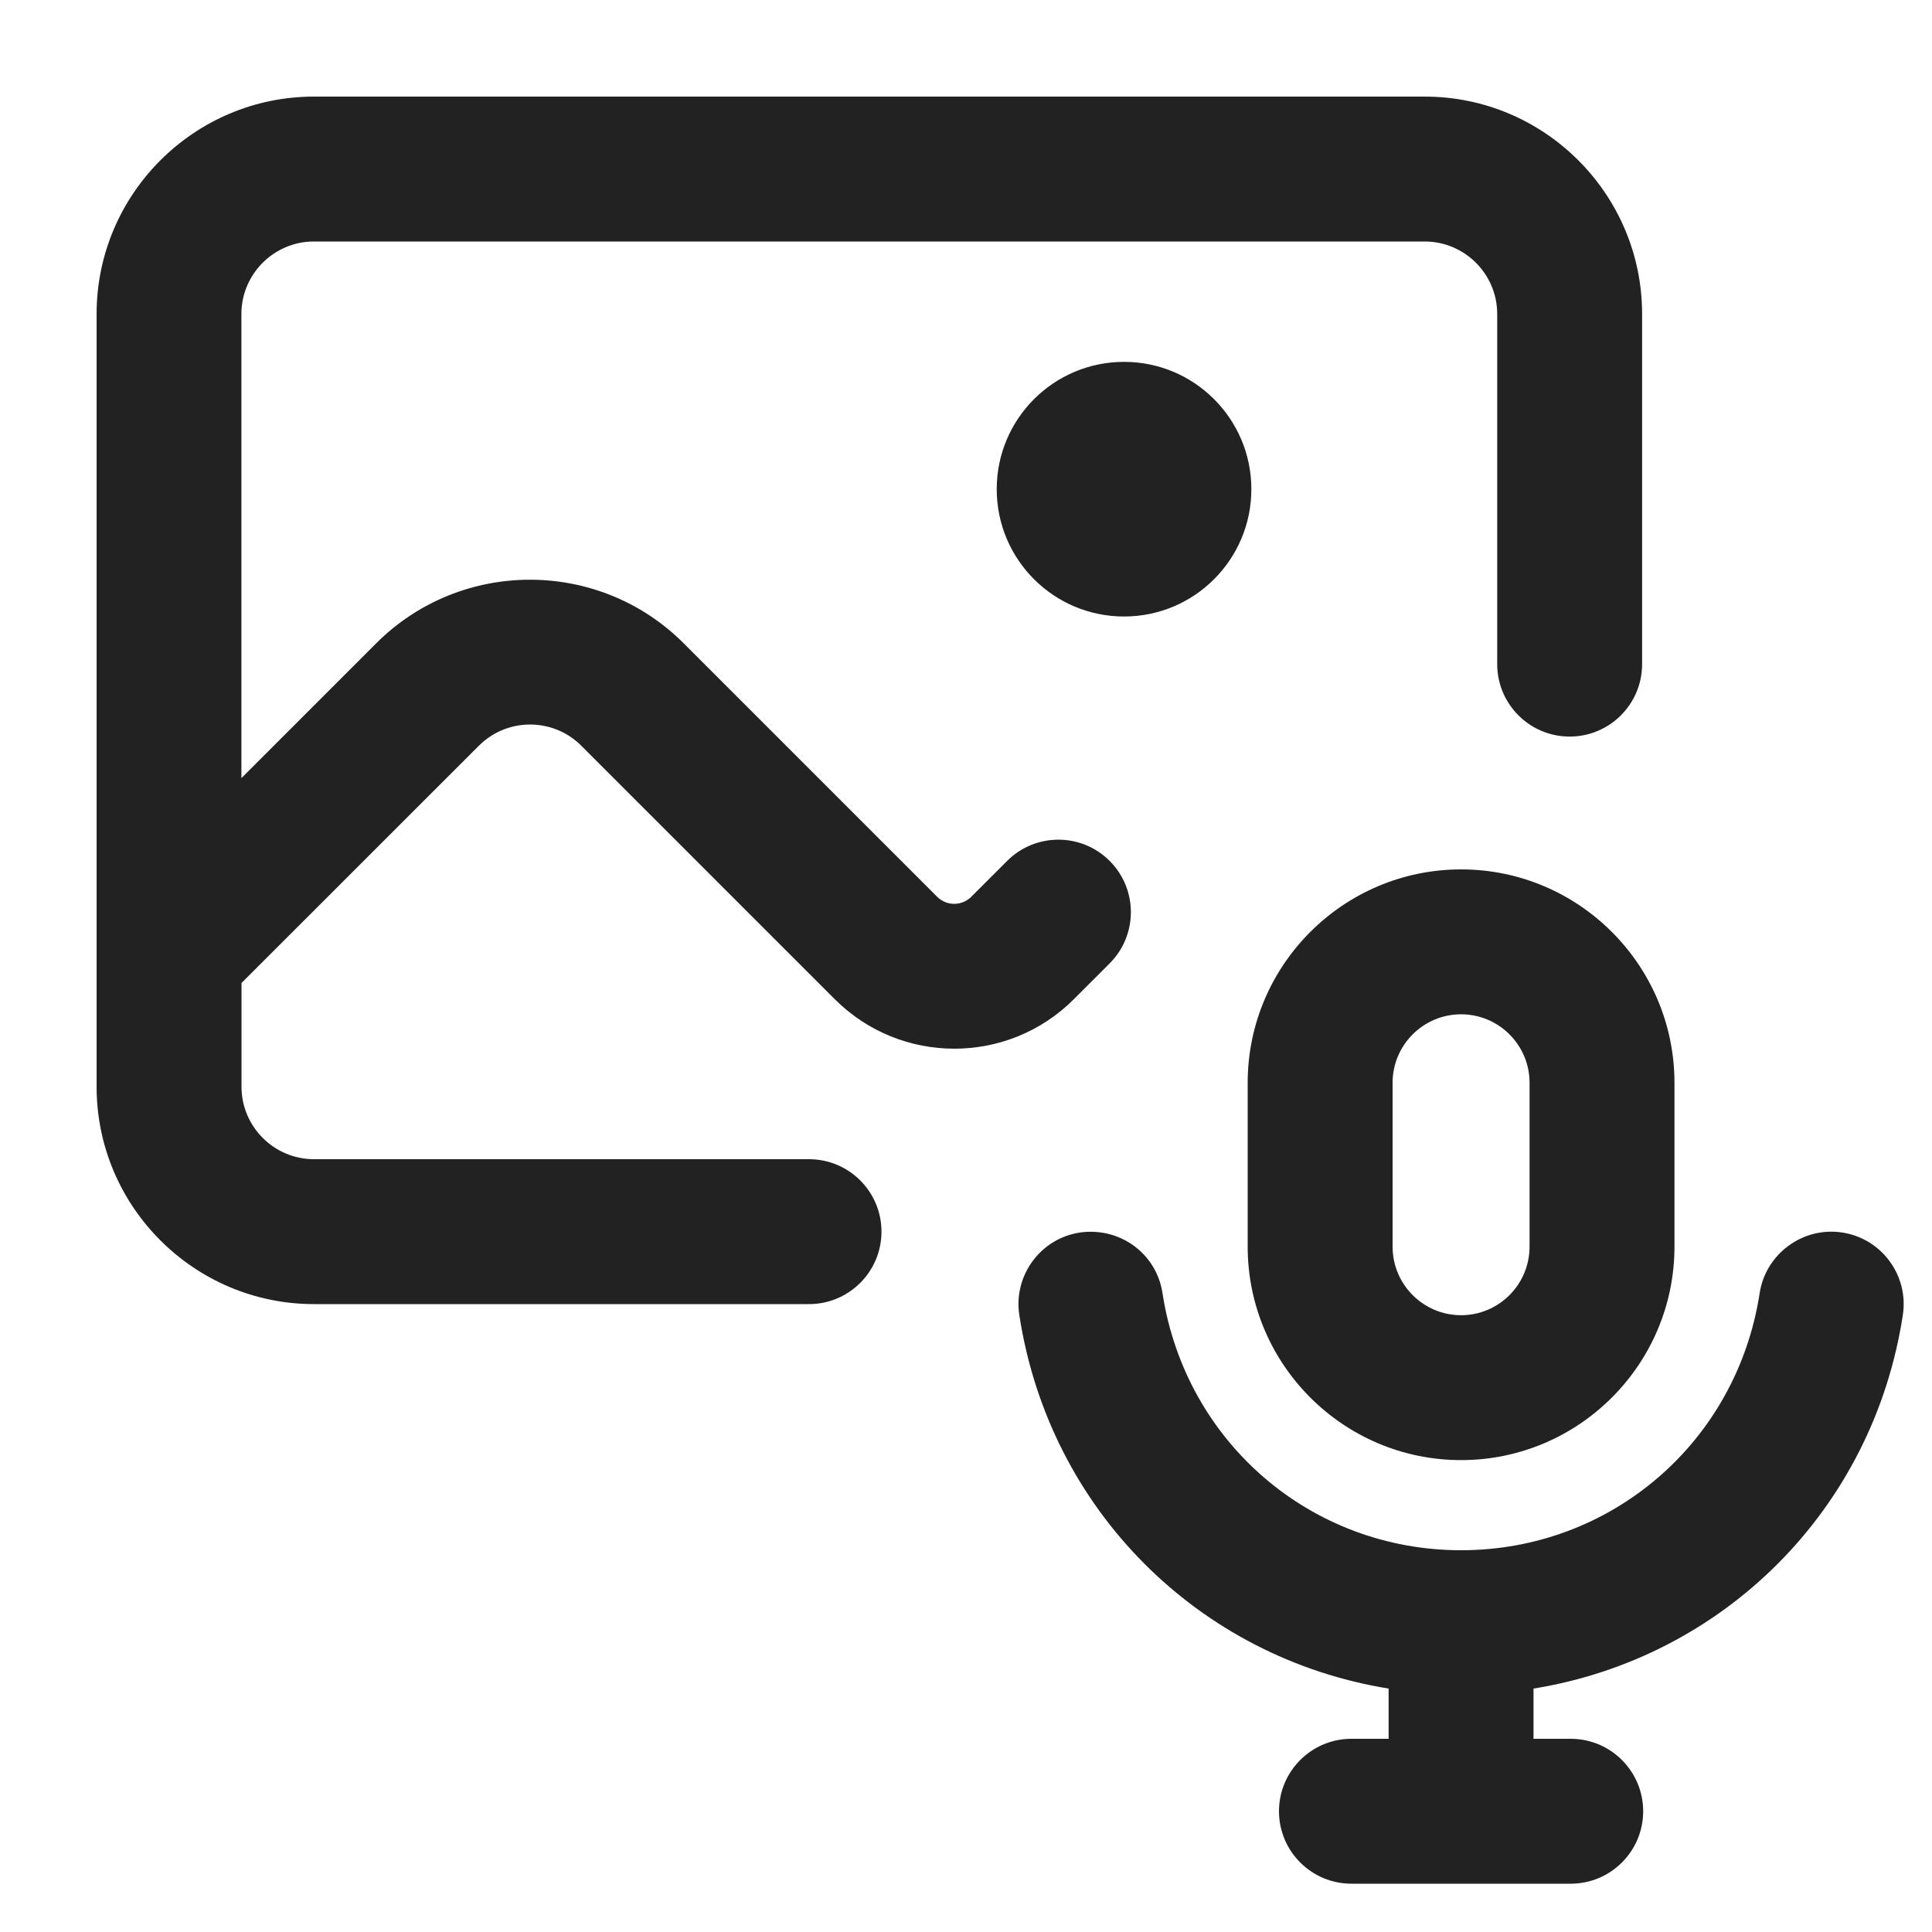 <?xml version="1.0" encoding="UTF-8"?>
<svg id="e" data-name="ICONS" xmlns="http://www.w3.org/2000/svg" width="20" height="20" viewBox="0 0 20 20">
  <path d="M15.125,15.115c1.218,0,2.209-.991,2.209-2.21v-1.696c0-1.218-.991-2.209-2.209-2.209s-2.209.991-2.209,2.209v1.696c0,1.219.991,2.21,2.209,2.21ZM14.416,11.209c0-.391.318-.709.709-.709s.709.318.709.709v1.696c0,.392-.318.71-.709.71s-.709-.318-.709-.71v-1.696Z" fill="#222"/>
  <path d="M19.698,13.614c.063-.409-.218-.793-.627-.855-.406-.063-.792.219-.855.627-.237,1.543-1.537,2.662-3.091,2.662s-2.854-1.119-3.091-2.662c-.062-.409-.44-.686-.855-.627-.409.062-.69.446-.627.855.312,2.026,1.868,3.55,3.823,3.866v.52h-.385c-.414,0-.75.336-.75.75s.336.75.75.75h2.27c.414,0,.75-.336.75-.75s-.336-.75-.75-.75h-.385v-.52c1.956-.316,3.512-1.841,3.823-3.866Z" fill="#222"/>
  <path d="M11.636,3.746c-.728,0-1.318.59-1.318,1.318s.59,1.318,1.318,1.318,1.318-.59,1.318-1.318-.59-1.318-1.318-1.318Z" fill="#222"/>
  <path d="M4.957,7.72c.293-.293.768-.293,1.061,0l2.624,2.624c.341.341.789.512,1.237.512s.896-.171,1.237-.512l.371-.371c.293-.293.293-.768,0-1.061s-.768-.293-1.061,0l-.371.371c-.098.098-.256.098-.354,0l-2.624-2.624c-.877-.877-2.305-.877-3.182,0l-1.396,1.396V3.25c0-.413.337-.75.75-.75h11.5c.413,0,.75.337.75.75v3.625c0,.414.336.75.75.75s.75-.336.75-.75v-3.625c0-1.24-1.01-2.25-2.25-2.25H3.25c-1.24,0-2.25,1.01-2.25,2.25v8c0,1.24,1.01,2.25,2.25,2.25h5.125c.414,0,.75-.336.75-.75s-.336-.75-.75-.75H3.25c-.413,0-.75-.337-.75-.75v-1.074l2.457-2.456Z" fill="#222"/>
</svg>
